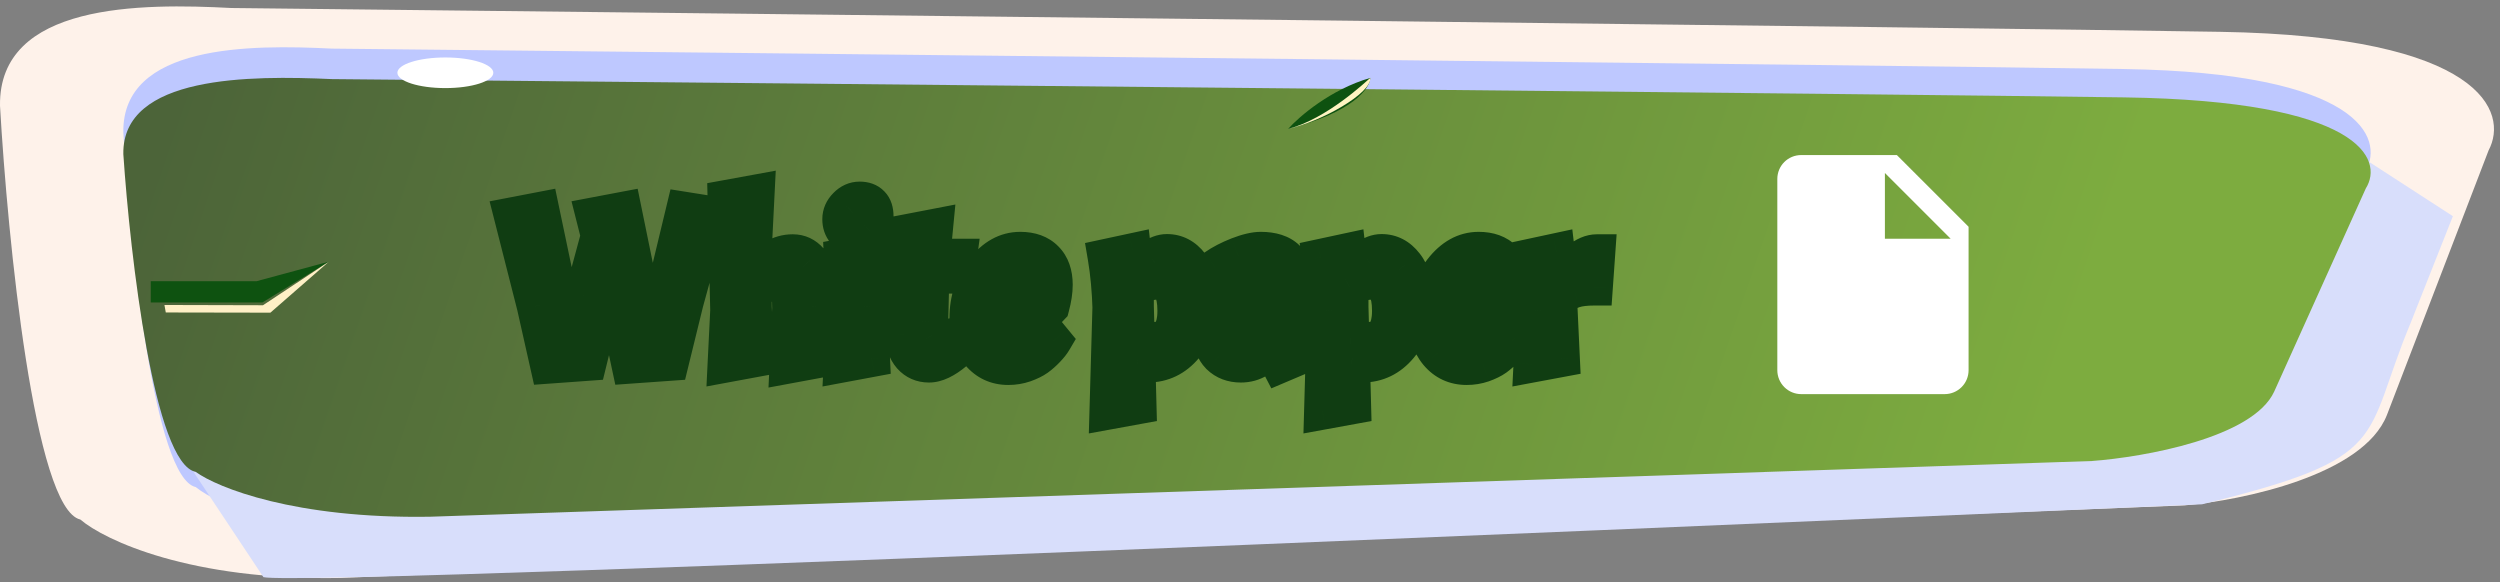 <svg width="305" height="71" viewBox="0 0 305 71" fill="none" xmlns="http://www.w3.org/2000/svg">
<rect x="0" y="0" width="305" height="71" fill="#808080" stroke="none"/>
<path d="M0.001 12.905C-0.185 0.337 17.254 0.395 28.227 0.977C95.756 1.721 238.831 3.345 270.897 3.883C302.963 4.421 306.067 13.746 303.611 18.342L291.208 50.623C288.332 57.976 273.556 61.042 266.527 61.656L41.523 70.509C23.235 70.858 12.754 65.902 9.799 63.381C4.2 62.101 0.935 29.197 0.001 12.905Z" fill="#FEF2EA"/>
<path d="M15.047 16.155C14.879 5.382 30.593 5.432 40.481 5.931C101.332 6.569 230.256 7.961 259.151 8.422C288.046 8.883 290.843 16.876 288.629 20.815L277.453 48.485C274.862 54.787 261.547 57.416 255.213 57.942L52.462 65.53C35.983 65.829 26.538 61.581 23.876 59.42C18.831 58.323 15.888 30.12 15.047 16.155Z" fill="#BEC8FF"/>
<path d="M32.14 70.413L23.405 57.264C29.146 61.615 42.652 60.653 47.377 60.836C94.001 59.135 193.637 57.795 228.462 56.866C271.993 55.705 262.228 51.397 268.65 45.629C273.789 41.014 285.004 26.65 286.669 18.22L299.252 26.374L294.114 39.356C288.102 53.765 292.037 55.804 268.65 61.526C268.65 61.526 37.645 71.706 32.14 70.413Z" fill="#D8DEFB"/>
<path d="M15.047 18.809C14.879 9.158 30.593 9.203 40.481 9.65C101.332 10.222 230.256 11.468 259.151 11.881C288.046 12.294 290.843 19.455 288.629 22.984L277.453 47.771C274.862 53.417 261.547 55.771 255.213 56.243L52.463 63.04C35.983 63.308 26.538 59.503 23.876 57.567C18.831 56.584 15.888 31.319 15.047 18.809Z" fill="url(#paint0_linear_154_401)"/>
<path d="M31.285 34.31H18.39V36.901H32.013L40.123 31.919L31.285 34.31Z" fill="#0E5210"/>
<path d="M32.086 37.24L20.062 37.208L20.226 38.122L32.988 38.146L40.123 31.919L32.086 37.24Z" fill="#FFF0C6"/>
<ellipse cx="54.333" cy="8.879" rx="5.851" ry="1.868" fill="white"/>
<path d="M157.149 15.729C158.477 14.236 162.343 10.9 167.18 9.502C167.156 10.728 165.117 13.69 157.149 15.729Z" fill="#0E5210"/>
<path d="M157.149 15.729C161.866 14.502 166.633 9.961 167.176 9.502C167.353 11.36 161.261 14.814 157.149 15.729Z" fill="#FFF4C1"/>
<path d="M79.335 41.055H79.632L80.901 36.411L83.493 25.638L86.544 26.124L83.601 36.843L81.792 44.214L76.851 44.565L75.312 37.356L74.394 33.792L73.584 36.843L71.775 44.214L66.915 44.565L65.295 37.356L62.487 26.313L65.997 25.638L68.184 36.06L69.399 41.055H69.696L71.127 36.06L73.098 28.77L72.477 26.313L76.041 25.638L78.174 36.06L79.335 41.055ZM96.448 37.599C96.448 36.357 96.34 35.529 96.124 35.115C95.908 34.701 95.404 34.494 94.612 34.494C93.82 34.494 92.92 34.809 91.912 35.439V37.41L92.209 43.755L88.564 44.43L88.888 37.869L88.564 24.207L92.263 23.532L91.912 30.525V33.684C92.182 33.324 92.488 32.973 92.83 32.631C93.172 32.289 93.703 31.902 94.423 31.47C95.143 31.038 95.908 30.822 96.718 30.822C97.546 30.822 98.239 31.146 98.797 31.794C99.355 32.424 99.634 33.288 99.634 34.386L99.472 37.41L99.769 43.89L96.124 44.565L96.448 37.599ZM106.368 30.687L106.044 37.41L106.341 43.755L102.723 44.43L103.047 37.869L102.75 31.362L106.368 30.687ZM102.561 26.745C102.561 26.133 102.795 25.593 103.263 25.125C103.731 24.639 104.271 24.396 104.883 24.396C105.495 24.396 105.963 24.567 106.287 24.909C106.611 25.233 106.773 25.728 106.773 26.394C106.773 27.06 106.539 27.636 106.071 28.122C105.621 28.59 105.09 28.824 104.478 28.824C103.884 28.824 103.416 28.626 103.074 28.23C102.732 27.834 102.561 27.339 102.561 26.745ZM110.394 31.362V28.419L114.039 27.717L113.688 31.362H116.955L116.658 33.576H113.58L113.445 39.219C113.445 40.065 113.526 40.632 113.688 40.92C113.85 41.19 114.147 41.325 114.579 41.325C115.011 41.325 115.587 41.226 116.307 41.028L116.469 42.945C115.281 43.935 114.237 44.43 113.337 44.43C112.437 44.43 111.699 44.106 111.123 43.458C110.547 42.792 110.259 41.928 110.259 40.866L110.421 37.842L110.394 33.576H108.531L108.828 31.362H110.394ZM123.799 41.676C124.321 41.676 124.87 41.541 125.446 41.271C126.022 41.001 126.472 40.731 126.796 40.461L127.282 40.056L128.524 41.568C128.344 41.874 128.065 42.225 127.687 42.621C127.309 43.017 126.922 43.359 126.526 43.647C126.148 43.917 125.635 44.169 124.987 44.403C124.357 44.619 123.7 44.727 123.016 44.727C121.558 44.727 120.37 44.178 119.452 43.08C118.534 41.964 118.075 40.533 118.075 38.787C118.075 36.591 118.714 34.665 119.992 33.009C121.27 31.353 122.764 30.525 124.474 30.525C125.788 30.525 126.805 30.894 127.525 31.632C128.263 32.37 128.632 33.405 128.632 34.737C128.632 35.529 128.497 36.429 128.227 37.437L127.687 38.004L120.937 38.625C121.243 40.659 122.197 41.676 123.799 41.676ZM123.799 33.306C123.007 33.306 122.341 33.63 121.801 34.278C121.261 34.908 120.946 35.718 120.856 36.708L125.446 36.141C125.5 35.727 125.527 35.385 125.527 35.115C125.527 33.909 124.951 33.306 123.799 33.306ZM142.364 30.795C143.516 30.795 144.479 31.299 145.253 32.307C146.045 33.315 146.441 34.674 146.441 36.384C146.441 38.778 145.82 40.722 144.578 42.216C143.354 43.692 141.824 44.43 139.988 44.43C139.61 44.43 139.187 44.403 138.719 44.349L138.854 49.506L135.155 50.181L135.506 37.869H135.533C135.461 35.457 135.263 33.297 134.939 31.389L138.206 30.687C138.314 31.641 138.404 32.586 138.476 33.522C138.512 33.432 138.692 33.189 139.016 32.793C139.358 32.379 139.853 31.947 140.501 31.497C141.149 31.029 141.77 30.795 142.364 30.795ZM141.311 34.305C140.357 34.305 139.43 34.566 138.53 35.088V37.41L138.638 41.271C139.61 41.433 140.348 41.514 140.852 41.514C142.58 41.514 143.444 40.317 143.444 37.923C143.444 35.511 142.733 34.305 141.311 34.305ZM151.381 44.43C150.319 44.43 149.446 44.097 148.762 43.431C148.096 42.747 147.763 41.838 147.763 40.704C147.763 39.552 148.285 38.562 149.329 37.734C150.373 36.888 151.642 36.465 153.136 36.465H154.972V36.006C154.972 35.124 154.792 34.521 154.432 34.197C154.072 33.873 153.397 33.711 152.407 33.711C151.993 33.711 151.498 33.801 150.922 33.981C150.364 34.143 149.734 34.404 149.032 34.764L148.249 32.631C149.023 32.091 149.959 31.605 151.057 31.173C152.173 30.741 153.091 30.525 153.811 30.525C156.637 30.525 158.05 31.893 158.05 34.629V39.921C158.05 40.929 158.365 42.054 158.995 43.296L156.133 44.511C155.683 43.647 155.35 42.873 155.134 42.189C154.144 43.683 152.893 44.43 151.381 44.43ZM152.515 41.676C153.235 41.676 154.054 41.307 154.972 40.569V38.76C154.018 38.544 153.244 38.436 152.65 38.436C151.516 38.436 150.949 38.94 150.949 39.948C150.949 40.47 151.093 40.893 151.381 41.217C151.669 41.523 152.047 41.676 152.515 41.676ZM168.546 30.795C169.698 30.795 170.661 31.299 171.435 32.307C172.227 33.315 172.623 34.674 172.623 36.384C172.623 38.778 172.002 40.722 170.76 42.216C169.536 43.692 168.006 44.43 166.17 44.43C165.792 44.43 165.369 44.403 164.901 44.349L165.036 49.506L161.337 50.181L161.688 37.869H161.715C161.643 35.457 161.445 33.297 161.121 31.389L164.388 30.687C164.496 31.641 164.586 32.586 164.658 33.522C164.694 33.432 164.874 33.189 165.198 32.793C165.54 32.379 166.035 31.947 166.683 31.497C167.331 31.029 167.952 30.795 168.546 30.795ZM167.493 34.305C166.539 34.305 165.612 34.566 164.712 35.088V37.41L164.82 41.271C165.792 41.433 166.53 41.514 167.034 41.514C168.762 41.514 169.626 40.317 169.626 37.923C169.626 35.511 168.915 34.305 167.493 34.305ZM179.724 41.676C180.246 41.676 180.795 41.541 181.371 41.271C181.947 41.001 182.397 40.731 182.721 40.461L183.207 40.056L184.449 41.568C184.269 41.874 183.99 42.225 183.612 42.621C183.234 43.017 182.847 43.359 182.451 43.647C182.073 43.917 181.56 44.169 180.912 44.403C180.282 44.619 179.625 44.727 178.941 44.727C177.483 44.727 176.295 44.178 175.377 43.08C174.459 41.964 174 40.533 174 38.787C174 36.591 174.639 34.665 175.917 33.009C177.195 31.353 178.689 30.525 180.399 30.525C181.713 30.525 182.73 30.894 183.45 31.632C184.188 32.37 184.557 33.405 184.557 34.737C184.557 35.529 184.422 36.429 184.152 37.437L183.612 38.004L176.862 38.625C177.168 40.659 178.122 41.676 179.724 41.676ZM179.724 33.306C178.932 33.306 178.266 33.63 177.726 34.278C177.186 34.908 176.871 35.718 176.781 36.708L181.371 36.141C181.425 35.727 181.452 35.385 181.452 35.115C181.452 33.909 180.876 33.306 179.724 33.306ZM186.617 31.389L189.884 30.687C190.046 32.073 190.154 33.387 190.208 34.629C191.846 32.091 193.385 30.822 194.825 30.822L194.528 35.034C193.484 35.034 192.656 35.133 192.044 35.331C191.45 35.511 190.838 35.88 190.208 36.438V37.41L190.505 43.755L186.887 44.43L187.211 37.869C187.139 35.457 186.941 33.297 186.617 31.389Z" fill="white"/>
<path d="M79.335 41.055L77.154 41.562L77.556 43.295H79.335V41.055ZM79.632 41.055V43.295H81.342L81.793 41.645L79.632 41.055ZM80.901 36.411L83.062 37.001L83.071 36.968L83.079 36.935L80.901 36.411ZM83.493 25.638L83.846 23.426L81.8 23.1L81.316 25.114L83.493 25.638ZM86.544 26.124L88.704 26.717L89.366 24.305L86.897 23.912L86.544 26.124ZM83.601 36.843L81.442 36.25L81.433 36.279L81.426 36.309L83.601 36.843ZM81.792 44.214L81.951 46.448L83.579 46.332L83.967 44.748L81.792 44.214ZM76.851 44.565L74.661 45.032L75.068 46.937L77.01 46.799L76.851 44.565ZM75.312 37.356L77.503 36.888L77.493 36.843L77.481 36.797L75.312 37.356ZM74.394 33.792L76.563 33.233L74.427 24.94L72.23 33.217L74.394 33.792ZM73.584 36.843L71.42 36.268L71.414 36.289L71.409 36.309L73.584 36.843ZM71.775 44.214L71.937 46.448L73.562 46.33L73.95 44.748L71.775 44.214ZM66.915 44.565L64.73 45.056L65.153 46.938L67.077 46.799L66.915 44.565ZM65.295 37.356L67.481 36.865L67.474 36.834L67.466 36.804L65.295 37.356ZM62.487 26.313L62.064 24.114L59.731 24.562L60.317 26.865L62.487 26.313ZM65.997 25.638L68.189 25.178L67.737 23.023L65.574 23.439L65.997 25.638ZM68.184 36.06L65.992 36.52L66 36.555L66.008 36.589L68.184 36.06ZM69.399 41.055L67.223 41.584L67.639 43.295H69.399V41.055ZM69.696 41.055V43.295H71.384L71.849 41.672L69.696 41.055ZM71.127 36.06L73.28 36.677L73.285 36.661L73.289 36.645L71.127 36.06ZM73.098 28.77L75.26 29.355L75.413 28.789L75.27 28.221L73.098 28.77ZM72.477 26.313L72.061 24.112L69.723 24.555L70.306 26.862L72.477 26.313ZM76.041 25.638L78.236 25.189L77.793 23.027L75.625 23.437L76.041 25.638ZM78.174 36.06L75.98 36.509L75.986 36.538L75.993 36.567L78.174 36.06ZM79.335 43.295H79.632V38.815H79.335V43.295ZM81.793 41.645L83.062 37.001L78.741 35.821L77.472 40.465L81.793 41.645ZM83.079 36.935L85.671 26.162L81.316 25.114L78.724 35.887L83.079 36.935ZM83.141 27.85L86.192 28.336L86.897 23.912L83.846 23.426L83.141 27.85ZM84.385 25.531L81.442 36.25L85.761 37.436L88.704 26.717L84.385 25.531ZM81.426 36.309L79.617 43.68L83.967 44.748L85.776 37.377L81.426 36.309ZM81.634 41.98L76.693 42.331L77.01 46.799L81.951 46.448L81.634 41.98ZM79.042 44.097L77.503 36.888L73.122 37.824L74.661 45.032L79.042 44.097ZM77.481 36.797L76.563 33.233L72.225 34.351L73.144 37.915L77.481 36.797ZM72.23 33.217L71.42 36.268L75.749 37.418L76.559 34.367L72.23 33.217ZM71.409 36.309L69.6 43.68L73.95 44.748L75.759 37.377L71.409 36.309ZM71.614 41.98L66.754 42.331L67.077 46.799L71.937 46.448L71.614 41.98ZM69.1 44.074L67.481 36.865L63.11 37.847L64.73 45.056L69.1 44.074ZM67.466 36.804L64.658 25.761L60.317 26.865L63.125 37.908L67.466 36.804ZM62.91 28.512L66.42 27.837L65.574 23.439L62.064 24.114L62.91 28.512ZM63.805 26.098L65.992 36.52L70.376 35.6L68.189 25.178L63.805 26.098ZM66.008 36.589L67.223 41.584L71.576 40.526L70.361 35.531L66.008 36.589ZM69.399 43.295H69.696V38.815H69.399V43.295ZM71.849 41.672L73.28 36.677L68.974 35.443L67.543 40.438L71.849 41.672ZM73.289 36.645L75.26 29.355L70.936 28.185L68.965 35.475L73.289 36.645ZM75.27 28.221L74.649 25.764L70.306 26.862L70.927 29.319L75.27 28.221ZM72.894 28.513L76.458 27.838L75.625 23.437L72.061 24.112L72.894 28.513ZM73.847 26.087L75.98 36.509L80.368 35.611L78.236 25.189L73.847 26.087ZM75.993 36.567L77.154 41.562L81.517 40.548L80.356 35.553L75.993 36.567ZM96.448 37.599L98.685 37.703L98.688 37.651V37.599H96.448ZM96.124 35.115L98.11 34.079V34.079L96.124 35.115ZM91.912 35.439L90.725 33.54L89.672 34.198V35.439H91.912ZM91.912 37.41H89.672V37.462L89.675 37.515L91.912 37.41ZM92.209 43.755L92.617 45.957L94.538 45.601L94.446 43.65L92.209 43.755ZM88.564 44.43L86.327 44.319L86.188 47.148L88.972 46.632L88.564 44.43ZM88.888 37.869L91.125 37.979L91.129 37.898L91.127 37.816L88.888 37.869ZM88.564 24.207L88.162 22.004L86.28 22.347L86.325 24.26L88.564 24.207ZM92.263 23.532L94.5 23.644L94.642 20.821L91.861 21.329L92.263 23.532ZM91.912 30.525L89.675 30.413L89.672 30.469V30.525H91.912ZM91.912 33.684H89.672V40.403L93.704 35.028L91.912 33.684ZM92.83 32.631L94.414 34.215V34.215L92.83 32.631ZM94.423 31.47L93.271 29.549L94.423 31.47ZM98.797 31.794L97.1 33.255L97.11 33.267L97.121 33.279L98.797 31.794ZM99.634 34.386L101.87 34.506L101.874 34.446V34.386H99.634ZM99.472 37.41L97.236 37.29L97.23 37.401L97.235 37.513L99.472 37.41ZM99.769 43.89L100.177 46.092L102.096 45.737L102.006 43.787L99.769 43.89ZM96.124 44.565L93.887 44.461L93.756 47.281L96.532 46.767L96.124 44.565ZM98.688 37.599C98.688 36.923 98.659 36.301 98.588 35.757C98.522 35.254 98.4 34.635 98.11 34.079L94.138 36.151C94.091 36.061 94.086 36.02 94.099 36.068C94.11 36.111 94.128 36.196 94.146 36.336C94.183 36.62 94.208 37.033 94.208 37.599H98.688ZM98.11 34.079C97.29 32.508 95.629 32.254 94.612 32.254V36.734C94.837 36.734 94.844 36.767 94.733 36.721C94.668 36.694 94.562 36.64 94.445 36.539C94.325 36.435 94.218 36.303 94.138 36.151L98.11 34.079ZM94.612 32.254C93.24 32.254 91.923 32.791 90.725 33.54L93.099 37.338C93.917 36.827 94.4 36.734 94.612 36.734V32.254ZM89.672 35.439V37.41H94.152V35.439H89.672ZM89.675 37.515L89.972 43.86L94.446 43.65L94.149 37.305L89.675 37.515ZM91.801 41.553L88.156 42.228L88.972 46.632L92.617 45.957L91.801 41.553ZM90.801 44.54L91.125 37.979L86.651 37.758L86.327 44.319L90.801 44.54ZM91.127 37.816L90.803 24.154L86.325 24.26L86.649 37.922L91.127 37.816ZM88.966 26.41L92.665 25.735L91.861 21.329L88.162 22.004L88.966 26.41ZM90.026 23.42L89.675 30.413L94.149 30.637L94.5 23.644L90.026 23.42ZM89.672 30.525V33.684H94.152V30.525H89.672ZM93.704 35.028C93.906 34.758 94.141 34.487 94.414 34.215L91.246 31.047C90.835 31.459 90.458 31.889 90.12 32.34L93.704 35.028ZM94.414 34.215C94.565 34.063 94.915 33.786 95.575 33.39L93.271 29.549C92.491 30.017 91.779 30.515 91.246 31.047L94.414 34.215ZM95.575 33.39C95.961 33.159 96.329 33.062 96.718 33.062V28.582C95.487 28.582 94.326 28.917 93.271 29.549L95.575 33.39ZM96.718 33.062C96.87 33.062 96.951 33.083 97.1 33.255L100.494 30.332C99.527 29.209 98.222 28.582 96.718 28.582V33.062ZM97.121 33.279C97.217 33.388 97.394 33.665 97.394 34.386H101.874C101.874 32.911 101.493 31.46 100.474 30.309L97.121 33.279ZM97.398 34.266L97.236 37.29L101.708 37.53L101.87 34.506L97.398 34.266ZM97.235 37.513L97.532 43.992L102.006 43.787L101.709 37.307L97.235 37.513ZM99.361 41.688L95.716 42.363L96.532 46.767L100.177 46.092L99.361 41.688ZM98.361 44.669L98.685 37.703L94.211 37.495L93.887 44.461L98.361 44.669ZM106.368 30.687L108.605 30.795L108.741 27.966L105.957 28.485L106.368 30.687ZM106.044 37.41L103.807 37.302L103.801 37.408L103.806 37.515L106.044 37.41ZM106.341 43.755L106.751 45.957L108.669 45.599L108.578 43.65L106.341 43.755ZM102.723 44.43L100.486 44.319L100.346 47.152L103.133 46.632L102.723 44.43ZM103.047 37.869L105.284 37.979L105.289 37.873L105.284 37.767L103.047 37.869ZM102.75 31.362L102.339 29.16L100.423 29.518L100.512 31.464L102.75 31.362ZM103.263 25.125L104.846 26.709L104.861 26.694L104.876 26.678L103.263 25.125ZM106.287 24.909L104.661 26.449L104.682 26.471L104.703 26.493L106.287 24.909ZM106.071 28.122L104.457 26.568L104.456 26.57L106.071 28.122ZM103.074 28.23L101.379 29.694L103.074 28.23ZM104.131 30.579L103.807 37.302L108.281 37.518L108.605 30.795L104.131 30.579ZM103.806 37.515L104.103 43.86L108.578 43.65L108.281 37.305L103.806 37.515ZM105.93 41.553L102.312 42.228L103.133 46.632L106.751 45.957L105.93 41.553ZM104.959 44.54L105.284 37.979L100.81 37.758L100.486 44.319L104.959 44.54ZM105.284 37.767L104.987 31.26L100.512 31.464L100.809 37.971L105.284 37.767ZM103.16 33.564L106.778 32.889L105.957 28.485L102.339 29.16L103.16 33.564ZM104.8 26.745C104.8 26.735 104.801 26.737 104.799 26.745C104.797 26.754 104.794 26.764 104.791 26.771C104.788 26.779 104.787 26.778 104.793 26.769C104.8 26.76 104.816 26.739 104.846 26.709L101.679 23.541C100.829 24.392 100.321 25.488 100.321 26.745H104.8ZM104.876 26.678C104.908 26.645 104.93 26.628 104.94 26.621C104.949 26.614 104.948 26.616 104.938 26.62C104.927 26.625 104.913 26.63 104.899 26.633C104.885 26.636 104.879 26.636 104.883 26.636V22.156C103.596 22.156 102.492 22.697 101.649 23.571L104.876 26.678ZM104.883 26.636C104.984 26.636 104.985 26.65 104.924 26.628C104.892 26.616 104.848 26.596 104.799 26.564C104.749 26.532 104.702 26.493 104.661 26.449L107.912 23.369C107.049 22.457 105.916 22.156 104.883 22.156V26.636ZM104.703 26.493C104.647 26.436 104.604 26.379 104.573 26.327C104.543 26.276 104.528 26.237 104.523 26.22C104.513 26.19 104.533 26.235 104.533 26.394H109.012C109.012 25.404 108.773 24.228 107.87 23.325L104.703 26.493ZM104.533 26.394C104.533 26.459 104.523 26.481 104.522 26.483C104.521 26.485 104.511 26.513 104.457 26.568L107.684 29.675C108.548 28.778 109.012 27.648 109.012 26.394H104.533ZM104.456 26.57C104.432 26.595 104.417 26.606 104.415 26.608C104.413 26.609 104.414 26.608 104.417 26.606C104.42 26.604 104.425 26.602 104.432 26.599C104.438 26.596 104.445 26.593 104.452 26.591C104.46 26.589 104.467 26.587 104.472 26.586C104.484 26.584 104.487 26.584 104.478 26.584V31.064C105.739 31.064 106.841 30.552 107.685 29.674L104.456 26.57ZM104.478 26.584C104.43 26.584 104.469 26.577 104.554 26.613C104.646 26.652 104.722 26.712 104.769 26.766L101.379 29.694C102.206 30.652 103.331 31.064 104.478 31.064V26.584ZM104.769 26.766C104.774 26.773 104.782 26.783 104.79 26.797C104.798 26.811 104.803 26.823 104.806 26.83C104.808 26.838 104.807 26.837 104.805 26.824C104.803 26.812 104.8 26.786 104.8 26.745H100.321C100.321 27.799 100.638 28.836 101.379 29.694L104.769 26.766ZM110.394 31.362V33.602H112.634V31.362H110.394ZM110.394 28.419L109.971 26.22L108.155 26.57V28.419H110.394ZM114.039 27.717L116.269 27.932L116.556 24.951L113.616 25.518L114.039 27.717ZM113.688 31.362L111.459 31.147L111.223 33.602H113.688V31.362ZM116.955 31.362L119.175 31.66L119.516 29.122H116.955V31.362ZM116.658 33.576V35.816H118.618L118.878 33.874L116.658 33.576ZM113.58 33.576V31.336H111.394L111.341 33.522L113.58 33.576ZM113.445 39.219L111.206 39.165L111.206 39.192V39.219H113.445ZM113.688 40.92L111.736 42.018L111.752 42.045L111.768 42.072L113.688 40.92ZM116.307 41.028L118.539 40.839L118.312 38.154L115.714 38.868L116.307 41.028ZM116.469 42.945L117.903 44.666L118.799 43.919L118.701 42.756L116.469 42.945ZM111.123 43.458L109.429 44.923L109.439 44.934L109.449 44.946L111.123 43.458ZM110.259 40.866L108.023 40.746L108.02 40.806V40.866H110.259ZM110.421 37.842L112.658 37.962L112.661 37.895L112.661 37.828L110.421 37.842ZM110.394 33.576L112.634 33.562L112.62 31.336H110.394V33.576ZM108.531 33.576L106.312 33.278L105.971 35.816H108.531V33.576ZM108.828 31.362V29.122H106.869L106.609 31.064L108.828 31.362ZM112.634 31.362V28.419H108.155V31.362H112.634ZM110.818 30.618L114.463 29.916L113.616 25.518L109.971 26.22L110.818 30.618ZM111.81 27.502L111.459 31.147L115.918 31.577L116.269 27.932L111.81 27.502ZM113.688 33.602H116.955V29.122H113.688V33.602ZM114.736 31.064L114.439 33.278L118.878 33.874L119.175 31.66L114.736 31.064ZM116.658 31.336H113.58V35.816H116.658V31.336ZM111.341 33.522L111.206 39.165L115.684 39.273L115.819 33.63L111.341 33.522ZM111.206 39.219C111.206 39.703 111.228 40.17 111.289 40.595C111.344 40.982 111.455 41.517 111.736 42.018L115.64 39.822C115.71 39.946 115.734 40.031 115.736 40.039C115.74 40.053 115.733 40.031 115.723 39.962C115.703 39.82 115.685 39.581 115.685 39.219H111.206ZM111.768 42.072C112.479 43.257 113.688 43.565 114.579 43.565V39.085C114.584 39.085 114.739 39.084 114.959 39.185C115.209 39.298 115.447 39.498 115.609 39.768L111.768 42.072ZM114.579 43.565C115.306 43.565 116.106 43.406 116.901 43.187L115.714 38.868C115.068 39.046 114.717 39.085 114.579 39.085V43.565ZM114.076 41.217L114.238 43.133L118.701 42.756L118.539 40.839L114.076 41.217ZM115.036 41.224C113.987 42.098 113.451 42.19 113.337 42.19V46.67C115.024 46.67 116.576 45.772 117.903 44.666L115.036 41.224ZM113.337 42.19C113.049 42.19 112.93 42.12 112.797 41.97L109.449 44.946C110.469 46.092 111.825 46.67 113.337 46.67V42.19ZM112.817 41.993C112.662 41.814 112.499 41.506 112.499 40.866H108.02C108.02 42.35 108.432 43.77 109.429 44.923L112.817 41.993ZM112.496 40.986L112.658 37.962L108.185 37.722L108.023 40.746L112.496 40.986ZM112.661 37.828L112.634 33.562L108.155 33.59L108.182 37.856L112.661 37.828ZM110.394 31.336H108.531V35.816H110.394V31.336ZM110.751 33.874L111.048 31.66L106.609 31.064L106.312 33.278L110.751 33.874ZM108.828 33.602H110.394V29.122H108.828V33.602ZM125.446 41.271L124.495 39.243L125.446 41.271ZM126.796 40.461L125.362 38.74L125.362 38.74L126.796 40.461ZM127.282 40.056L129.013 38.634L127.581 36.892L125.848 38.335L127.282 40.056ZM128.524 41.568L130.454 42.703L131.248 41.355L130.255 40.146L128.524 41.568ZM126.526 43.647L127.828 45.469L127.836 45.464L127.843 45.458L126.526 43.647ZM124.987 44.403L125.713 46.522L125.731 46.516L125.748 46.509L124.987 44.403ZM119.452 43.08L117.722 44.503L117.728 44.51L117.734 44.517L119.452 43.08ZM119.992 33.009L121.765 34.377V34.377L119.992 33.009ZM127.525 31.632L125.922 33.196L125.932 33.206L125.941 33.216L127.525 31.632ZM128.227 37.437L129.849 38.981L130.243 38.568L130.39 38.016L128.227 37.437ZM127.687 38.004L127.892 40.234L128.729 40.157L129.309 39.548L127.687 38.004ZM120.937 38.625L120.732 36.395L118.369 36.612L118.722 38.958L120.937 38.625ZM121.801 34.278L123.502 35.736L123.512 35.724L123.522 35.712L121.801 34.278ZM120.856 36.708L118.626 36.505L118.374 39.271L121.131 38.931L120.856 36.708ZM125.446 36.141L125.721 38.364L127.442 38.151L127.667 36.431L125.446 36.141ZM123.799 43.916C124.713 43.916 125.587 43.678 126.397 43.299L124.495 39.243C124.153 39.404 123.929 39.436 123.799 39.436V43.916ZM126.397 43.299C127.068 42.984 127.704 42.619 128.23 42.181L125.362 38.74C125.24 38.843 124.976 39.018 124.495 39.243L126.397 43.299ZM128.23 42.181L128.716 41.776L125.848 38.335L125.362 38.74L128.23 42.181ZM125.551 41.477L126.793 42.989L130.255 40.146L129.013 38.634L125.551 41.477ZM126.594 40.432C126.535 40.533 126.383 40.744 126.067 41.075L129.307 44.167C129.747 43.706 130.154 43.215 130.454 42.703L126.594 40.432ZM126.067 41.075C125.771 41.385 125.484 41.635 125.209 41.836L127.843 45.458C128.36 45.083 128.847 44.649 129.307 44.167L126.067 41.075ZM125.224 41.825C125.072 41.933 124.765 42.102 124.226 42.296L125.748 46.509C126.505 46.236 127.224 45.901 127.828 45.469L125.224 41.825ZM124.261 42.284C123.871 42.418 123.46 42.487 123.016 42.487V46.967C123.94 46.967 124.843 46.82 125.713 46.522L124.261 42.284ZM123.016 42.487C122.207 42.487 121.654 42.221 121.17 41.643L117.734 44.517C119.086 46.134 120.909 46.967 123.016 46.967V42.487ZM121.182 41.657C120.658 41.021 120.315 40.126 120.315 38.787H115.835C115.835 40.94 116.41 42.907 117.722 44.503L121.182 41.657ZM120.315 38.787C120.315 37.06 120.805 35.621 121.765 34.377L118.219 31.641C116.623 33.709 115.835 36.122 115.835 38.787H120.315ZM121.765 34.377C122.724 33.134 123.614 32.765 124.474 32.765V28.285C121.914 28.285 119.816 29.572 118.219 31.641L121.765 34.377ZM124.474 32.765C125.359 32.765 125.731 33.001 125.922 33.196L129.128 30.068C127.879 28.787 126.217 28.285 124.474 28.285V32.765ZM125.941 33.216C126.152 33.426 126.392 33.827 126.392 34.737H130.872C130.872 32.983 130.375 31.314 129.109 30.048L125.941 33.216ZM126.392 34.737C126.392 35.283 126.298 35.982 126.064 36.858L130.39 38.016C130.696 36.876 130.872 35.775 130.872 34.737H126.392ZM126.605 35.892L126.065 36.459L129.309 39.548L129.849 38.981L126.605 35.892ZM127.482 35.774L120.732 36.395L121.142 40.855L127.892 40.234L127.482 35.774ZM118.722 38.958C118.913 40.222 119.345 41.482 120.249 42.445C121.213 43.474 122.48 43.916 123.799 43.916V39.436C123.636 39.436 123.563 39.411 123.547 39.404C123.537 39.4 123.532 39.399 123.515 39.381C123.465 39.327 123.268 39.062 123.152 38.292L118.722 38.958ZM123.799 31.066C122.295 31.066 121.014 31.724 120.081 32.844L123.522 35.712C123.617 35.598 123.675 35.568 123.685 35.563C123.692 35.56 123.718 35.546 123.799 35.546V31.066ZM120.101 32.82C119.202 33.869 118.749 35.146 118.626 36.505L123.086 36.911C123.143 36.29 123.32 35.947 123.502 35.736L120.101 32.82ZM121.131 38.931L125.721 38.364L125.171 33.918L120.581 34.485L121.131 38.931ZM127.667 36.431C127.727 35.966 127.767 35.519 127.767 35.115H123.287C123.287 35.251 123.273 35.487 123.225 35.851L127.667 36.431ZM127.767 35.115C127.767 34.192 127.548 33.084 126.715 32.211C125.863 31.32 124.747 31.066 123.799 31.066V35.546C123.898 35.546 123.891 35.559 123.817 35.534C123.732 35.504 123.6 35.435 123.476 35.305C123.218 35.036 123.287 34.832 123.287 35.115H127.767ZM145.253 32.307L143.477 33.671L143.484 33.681L143.492 33.691L145.253 32.307ZM144.578 42.216L142.856 40.784L142.854 40.786L144.578 42.216ZM138.719 44.349L138.976 42.124L136.412 41.828L136.48 44.407L138.719 44.349ZM138.854 49.506L139.256 51.709L141.143 51.365L141.093 49.447L138.854 49.506ZM135.155 50.181L132.916 50.117L132.837 52.88L135.557 52.384L135.155 50.181ZM135.506 37.869V35.629H133.329L133.267 37.805L135.506 37.869ZM135.533 37.869V40.109H137.84L137.771 37.802L135.533 37.869ZM134.939 31.389L134.468 29.199L132.372 29.65L132.731 31.764L134.939 31.389ZM138.206 30.687L140.431 30.435L140.153 27.978L137.735 28.497L138.206 30.687ZM138.476 33.522L136.243 33.694L140.555 34.354L138.476 33.522ZM139.016 32.793L137.289 31.366L137.282 31.375L139.016 32.793ZM140.501 31.497L141.778 33.337L141.795 33.325L141.812 33.313L140.501 31.497ZM138.53 35.088L137.406 33.151L136.29 33.798V35.088H138.53ZM138.53 37.41H136.29V37.441L136.291 37.473L138.53 37.41ZM138.638 41.271L136.399 41.334L136.451 43.177L138.27 43.48L138.638 41.271ZM142.364 33.035C142.741 33.035 143.076 33.15 143.477 33.671L147.029 30.943C145.882 29.448 144.29 28.555 142.364 28.555V33.035ZM143.492 33.691C143.884 34.19 144.201 35.008 144.201 36.384H148.68C148.68 34.339 148.206 32.44 147.014 30.923L143.492 33.691ZM144.201 36.384C144.201 38.38 143.691 39.779 142.856 40.784L146.3 43.648C147.949 41.664 148.68 39.175 148.68 36.384H144.201ZM142.854 40.786C142.034 41.775 141.124 42.19 139.988 42.19V46.67C142.524 46.67 144.674 45.608 146.302 43.646L142.854 40.786ZM139.988 42.19C139.713 42.19 139.378 42.17 138.976 42.124L138.462 46.574C138.996 46.635 139.506 46.67 139.988 46.67V42.19ZM136.48 44.407L136.615 49.565L141.093 49.447L140.958 44.29L136.48 44.407ZM138.452 47.303L134.753 47.978L135.557 52.384L139.256 51.709L138.452 47.303ZM137.394 50.245L137.745 37.933L133.267 37.805L132.916 50.117L137.394 50.245ZM135.506 40.109H135.533V35.629H135.506V40.109ZM137.771 37.802C137.697 35.311 137.492 33.045 137.147 31.014L132.731 31.764C133.034 33.549 133.225 35.603 133.294 37.936L137.771 37.802ZM135.409 33.579L138.676 32.877L137.735 28.497L134.468 29.199L135.409 33.579ZM135.98 30.939C136.086 31.867 136.173 32.785 136.243 33.694L140.709 33.35C140.635 32.387 140.542 31.415 140.431 30.435L135.98 30.939ZM140.555 34.354C140.531 34.415 140.508 34.463 140.492 34.497C140.475 34.531 140.46 34.558 140.449 34.577C140.428 34.614 140.413 34.638 140.409 34.645C140.401 34.656 140.407 34.646 140.438 34.605C140.497 34.526 140.597 34.398 140.749 34.211L137.282 31.375C137.111 31.584 136.959 31.776 136.838 31.939C136.783 32.013 136.541 32.329 136.396 32.69L140.555 34.354ZM140.743 34.219C140.909 34.018 141.227 33.719 141.778 33.337L139.223 29.657C138.478 30.175 137.807 30.74 137.289 31.367L140.743 34.219ZM141.812 33.313C142.007 33.172 142.151 33.101 142.242 33.066C142.287 33.049 142.318 33.042 142.337 33.038C142.355 33.035 142.363 33.035 142.364 33.035V28.555C141.161 28.555 140.089 29.032 139.19 29.681L141.812 33.313ZM141.311 32.065C139.927 32.065 138.616 32.449 137.406 33.151L139.654 37.025C140.244 36.683 140.787 36.545 141.311 36.545V32.065ZM136.29 35.088V37.41H140.77V35.088H136.29ZM136.291 37.473L136.399 41.334L140.877 41.208L140.769 37.347L136.291 37.473ZM138.27 43.48C139.272 43.647 140.157 43.754 140.852 43.754V39.274C140.538 39.274 139.948 39.219 139.006 39.062L138.27 43.48ZM140.852 43.754C142.295 43.754 143.683 43.214 144.612 41.927C145.443 40.776 145.684 39.322 145.684 37.923H141.204C141.204 38.918 141.013 39.26 140.98 39.305C140.977 39.31 140.983 39.301 141 39.287C141.017 39.272 141.035 39.262 141.047 39.256C141.073 39.244 141.027 39.274 140.852 39.274V43.754ZM145.684 37.923C145.684 36.57 145.497 35.187 144.84 34.072C144.074 32.773 142.799 32.065 141.311 32.065V36.545C141.343 36.545 141.262 36.549 141.142 36.481C141.02 36.412 140.974 36.335 140.981 36.347C140.997 36.373 141.058 36.494 141.113 36.772C141.167 37.046 141.204 37.423 141.204 37.923H145.684ZM148.762 43.431L147.158 44.993L147.178 45.015L147.2 45.036L148.762 43.431ZM149.329 37.734L150.721 39.489L150.73 39.481L150.739 39.474L149.329 37.734ZM154.972 36.465V38.705H157.212V36.465H154.972ZM154.432 34.197L152.934 35.862L154.432 34.197ZM150.922 33.981L151.547 36.132L151.569 36.125L151.59 36.119L150.922 33.981ZM149.032 34.764L146.93 35.536L147.802 37.912L150.054 36.757L149.032 34.764ZM148.249 32.631L146.968 30.794L145.552 31.782L146.147 33.403L148.249 32.631ZM151.057 31.173L150.249 29.084L150.237 29.089L151.057 31.173ZM158.995 43.296L159.87 45.358L162.077 44.421L160.993 42.283L158.995 43.296ZM156.133 44.511L154.147 45.545L155.103 47.381L157.008 46.572L156.133 44.511ZM155.134 42.189L157.27 41.514L155.858 37.043L153.267 40.952L155.134 42.189ZM154.972 40.569L156.375 42.314L157.212 41.642V40.569H154.972ZM154.972 38.76H157.212V36.971L155.467 36.576L154.972 38.76ZM151.381 41.217L149.707 42.705L149.728 42.729L149.75 42.752L151.381 41.217ZM151.381 42.19C150.831 42.19 150.542 42.038 150.325 41.826L147.2 45.036C148.351 46.156 149.807 46.67 151.381 46.67V42.19ZM150.367 41.868C150.183 41.68 150.003 41.371 150.003 40.704H145.524C145.524 42.304 146.009 43.814 147.158 44.993L150.367 41.868ZM150.003 40.704C150.003 40.348 150.118 39.967 150.721 39.489L147.938 35.979C146.452 37.157 145.524 38.756 145.524 40.704H150.003ZM150.739 39.474C151.339 38.988 152.095 38.705 153.136 38.705V34.225C151.19 34.225 149.407 34.788 147.919 35.994L150.739 39.474ZM153.136 38.705H154.972V34.225H153.136V38.705ZM157.212 36.465V36.006H152.733V36.465H157.212ZM157.212 36.006C157.212 34.97 157.029 33.521 155.93 32.532L152.934 35.862C152.729 35.677 152.684 35.51 152.691 35.533C152.694 35.542 152.705 35.584 152.715 35.666C152.725 35.748 152.733 35.86 152.733 36.006H157.212ZM155.93 32.532C154.902 31.607 153.462 31.471 152.407 31.471V35.951C152.794 35.951 153.022 35.984 153.133 36.01C153.255 36.039 153.126 36.034 152.934 35.862L155.93 32.532ZM152.407 31.471C151.689 31.471 150.957 31.624 150.254 31.843L151.59 36.119C152.04 35.978 152.298 35.951 152.407 35.951V31.471ZM150.298 31.83C149.564 32.043 148.798 32.367 148.01 32.771L150.054 36.757C150.671 36.441 151.165 36.243 151.547 36.132L150.298 31.83ZM151.135 33.992L150.352 31.859L146.147 33.403L146.93 35.536L151.135 33.992ZM149.531 34.468C150.131 34.049 150.904 33.64 151.877 33.257L150.237 29.089C149.015 29.57 147.916 30.133 146.968 30.794L149.531 34.468ZM151.866 33.261C152.872 32.872 153.491 32.765 153.811 32.765V28.285C152.691 28.285 151.475 28.61 150.249 29.084L151.866 33.261ZM153.811 32.765C154.897 32.765 155.296 33.028 155.433 33.16C155.555 33.279 155.811 33.625 155.811 34.629H160.29C160.29 32.897 159.839 31.191 158.548 29.942C157.272 28.706 155.552 28.285 153.811 28.285V32.765ZM155.811 34.629V39.921H160.29V34.629H155.811ZM155.811 39.921C155.811 41.389 156.266 42.866 156.998 44.309L160.993 42.283C160.464 41.242 160.29 40.469 160.29 39.921H155.811ZM158.12 41.234L155.258 42.449L157.008 46.572L159.87 45.358L158.12 41.234ZM158.12 43.476C157.71 42.69 157.436 42.039 157.27 41.514L152.999 42.863C153.265 43.707 153.656 44.604 154.147 45.545L158.12 43.476ZM153.267 40.952C152.603 41.954 151.995 42.19 151.381 42.19V46.67C153.792 46.67 155.685 45.412 157.001 43.426L153.267 40.952ZM152.515 43.916C153.981 43.916 155.294 43.184 156.375 42.314L153.569 38.823C153.215 39.108 152.942 39.27 152.749 39.357C152.56 39.443 152.49 39.436 152.515 39.436V43.916ZM157.212 40.569V38.76H152.733V40.569H157.212ZM155.467 36.576C154.44 36.343 153.483 36.196 152.65 36.196V40.676C153.006 40.676 153.596 40.745 154.478 40.944L155.467 36.576ZM152.65 36.196C151.799 36.196 150.742 36.38 149.887 37.14C148.981 37.945 148.71 39.026 148.71 39.948H153.189C153.189 39.9 153.196 39.957 153.153 40.073C153.104 40.202 153.01 40.356 152.862 40.488C152.574 40.744 152.368 40.676 152.65 40.676V36.196ZM148.71 39.948C148.71 40.901 148.984 41.891 149.707 42.705L153.055 39.729C153.116 39.797 153.156 39.873 153.177 39.935C153.197 39.991 153.189 40.004 153.189 39.948H148.71ZM149.75 42.752C150.512 43.561 151.507 43.916 152.515 43.916V39.436C152.527 39.436 152.607 39.439 152.721 39.485C152.841 39.534 152.942 39.607 153.012 39.682L149.75 42.752ZM171.435 32.307L169.659 33.671L169.667 33.681L169.674 33.691L171.435 32.307ZM170.76 42.216L169.038 40.784L169.037 40.786L170.76 42.216ZM164.901 44.349L165.158 42.124L162.595 41.828L162.663 44.407L164.901 44.349ZM165.036 49.506L165.439 51.709L167.326 51.365L167.275 49.447L165.036 49.506ZM161.337 50.181L159.099 50.117L159.02 52.88L161.74 52.384L161.337 50.181ZM161.688 37.869V35.629H159.512L159.45 37.805L161.688 37.869ZM161.715 37.869V40.109H164.023L163.954 37.802L161.715 37.869ZM161.121 31.389L160.651 29.199L158.554 29.65L158.913 31.764L161.121 31.389ZM164.388 30.687L166.614 30.435L166.336 27.978L163.918 28.497L164.388 30.687ZM164.658 33.522L162.425 33.694L166.738 34.354L164.658 33.522ZM165.198 32.793L163.472 31.366L163.465 31.375L165.198 32.793ZM166.683 31.497L167.961 33.337L167.978 33.325L167.995 33.313L166.683 31.497ZM164.712 35.088L163.589 33.151L162.473 33.798V35.088H164.712ZM164.712 37.41H162.473V37.441L162.474 37.473L164.712 37.41ZM164.82 41.271L162.582 41.334L162.633 43.177L164.452 43.48L164.82 41.271ZM168.546 33.035C168.924 33.035 169.259 33.15 169.659 33.671L173.212 30.943C172.064 29.448 170.473 28.555 168.546 28.555V33.035ZM169.674 33.691C170.067 34.19 170.384 35.008 170.384 36.384H174.863C174.863 34.339 174.388 32.44 173.197 30.923L169.674 33.691ZM170.384 36.384C170.384 38.38 169.874 39.779 169.038 40.784L172.483 43.648C174.131 41.664 174.863 39.175 174.863 36.384H170.384ZM169.037 40.786C168.216 41.775 167.307 42.19 166.17 42.19V46.67C168.706 46.67 170.857 45.608 172.484 43.646L169.037 40.786ZM166.17 42.19C165.896 42.19 165.561 42.17 165.158 42.124L164.645 46.574C165.178 46.635 165.689 46.67 166.17 46.67V42.19ZM162.663 44.407L162.798 49.565L167.275 49.447L167.14 44.29L162.663 44.407ZM164.634 47.303L160.935 47.978L161.74 52.384L165.439 51.709L164.634 47.303ZM163.576 50.245L163.927 37.933L159.45 37.805L159.099 50.117L163.576 50.245ZM161.688 40.109H161.715V35.629H161.688V40.109ZM163.954 37.802C163.88 35.311 163.674 33.045 163.33 31.014L158.913 31.764C159.217 33.549 159.407 35.603 159.477 37.936L163.954 37.802ZM161.592 33.579L164.859 32.877L163.918 28.497L160.651 29.199L161.592 33.579ZM162.163 30.939C162.268 31.867 162.356 32.785 162.425 33.694L166.892 33.35C166.817 32.387 166.725 31.415 166.614 30.435L162.163 30.939ZM166.738 34.354C166.714 34.415 166.691 34.463 166.674 34.497C166.657 34.531 166.642 34.558 166.632 34.577C166.611 34.614 166.596 34.638 166.591 34.645C166.584 34.656 166.59 34.646 166.62 34.605C166.679 34.526 166.779 34.398 166.932 34.211L163.465 31.375C163.294 31.584 163.142 31.776 163.021 31.939C162.966 32.013 162.724 32.329 162.579 32.69L166.738 34.354ZM166.925 34.219C167.092 34.018 167.41 33.719 167.961 33.337L165.406 29.657C164.661 30.175 163.989 30.74 163.472 31.367L166.925 34.219ZM167.995 33.313C168.19 33.172 168.333 33.101 168.425 33.066C168.47 33.049 168.501 33.042 168.519 33.038C168.538 33.035 168.546 33.035 168.546 33.035V28.555C167.343 28.555 166.272 29.032 165.372 29.681L167.995 33.313ZM167.493 32.065C166.11 32.065 164.798 32.449 163.589 33.151L165.836 37.025C166.427 36.683 166.969 36.545 167.493 36.545V32.065ZM162.473 35.088V37.41H166.952V35.088H162.473ZM162.474 37.473L162.582 41.334L167.059 41.208L166.951 37.347L162.474 37.473ZM164.452 43.48C165.454 43.647 166.34 43.754 167.034 43.754V39.274C166.721 39.274 166.131 39.219 165.189 39.062L164.452 43.48ZM167.034 43.754C168.478 43.754 169.866 43.214 170.794 41.927C171.626 40.776 171.866 39.322 171.866 37.923H167.387C167.387 38.918 167.195 39.26 167.163 39.305C167.159 39.31 167.165 39.301 167.182 39.287C167.2 39.272 167.217 39.262 167.23 39.256C167.255 39.244 167.209 39.274 167.034 39.274V43.754ZM171.866 37.923C171.866 36.57 171.68 35.187 171.023 34.072C170.257 32.773 168.982 32.065 167.493 32.065V36.545C167.525 36.545 167.445 36.549 167.324 36.481C167.202 36.412 167.157 36.335 167.164 36.347C167.179 36.373 167.241 36.494 167.296 36.772C167.349 37.046 167.387 37.423 167.387 37.923H171.866ZM181.371 41.271L180.42 39.243L181.371 41.271ZM182.721 40.461L181.287 38.74V38.74L182.721 40.461ZM183.207 40.056L184.937 38.634L183.506 36.892L181.773 38.335L183.207 40.056ZM184.449 41.568L186.379 42.703L187.172 41.355L186.179 40.146L184.449 41.568ZM182.451 43.647L183.753 45.469L183.76 45.464L183.768 45.458L182.451 43.647ZM180.912 44.403L181.638 46.522L181.655 46.516L181.673 46.509L180.912 44.403ZM175.377 43.08L173.647 44.503L173.653 44.51L173.659 44.517L175.377 43.08ZM175.917 33.009L177.69 34.377V34.377L175.917 33.009ZM183.45 31.632L181.847 33.196L181.856 33.206L181.866 33.216L183.45 31.632ZM184.152 37.437L185.774 38.981L186.167 38.568L186.315 38.016L184.152 37.437ZM183.612 38.004L183.817 40.234L184.654 40.157L185.234 39.548L183.612 38.004ZM176.862 38.625L176.657 36.395L174.294 36.612L174.647 38.958L176.862 38.625ZM177.726 34.278L179.426 35.736L179.436 35.724L179.446 35.712L177.726 34.278ZM176.781 36.708L174.55 36.505L174.299 39.271L177.055 38.931L176.781 36.708ZM181.371 36.141L181.645 38.364L183.367 38.151L183.592 36.431L181.371 36.141ZM179.724 43.916C180.638 43.916 181.512 43.678 182.321 43.299L180.42 39.243C180.078 39.404 179.853 39.436 179.724 39.436V43.916ZM182.321 43.299C182.993 42.984 183.629 42.619 184.155 42.181L181.287 38.74C181.165 38.843 180.901 39.018 180.42 39.243L182.321 43.299ZM184.155 42.181L184.641 41.776L181.773 38.335L181.287 38.74L184.155 42.181ZM181.476 41.477L182.718 42.989L186.179 40.146L184.937 38.634L181.476 41.477ZM182.518 40.432C182.459 40.533 182.308 40.744 181.992 41.075L185.232 44.167C185.672 43.706 186.078 43.215 186.379 42.703L182.518 40.432ZM181.992 41.075C181.696 41.385 181.409 41.635 181.134 41.836L183.768 45.458C184.285 45.083 184.772 44.649 185.232 44.167L181.992 41.075ZM181.149 41.825C180.997 41.933 180.69 42.102 180.151 42.296L181.673 46.509C182.43 46.236 183.149 45.901 183.753 45.469L181.149 41.825ZM180.185 42.284C179.796 42.418 179.384 42.487 178.941 42.487V46.967C179.865 46.967 180.768 46.82 181.638 46.522L180.185 42.284ZM178.941 42.487C178.132 42.487 177.578 42.221 177.095 41.643L173.659 44.517C175.011 46.134 176.834 46.967 178.941 46.967V42.487ZM177.106 41.657C176.583 41.021 176.239 40.126 176.239 38.787H171.76C171.76 40.94 172.335 42.907 173.647 44.503L177.106 41.657ZM176.239 38.787C176.239 37.06 176.73 35.621 177.69 34.377L174.144 31.641C172.548 33.709 171.76 36.122 171.76 38.787H176.239ZM177.69 34.377C178.649 33.134 179.539 32.765 180.399 32.765V28.285C177.839 28.285 175.741 29.572 174.144 31.641L177.69 34.377ZM180.399 32.765C181.284 32.765 181.656 33.001 181.847 33.196L185.053 30.068C183.803 28.787 182.142 28.285 180.399 28.285V32.765ZM181.866 33.216C182.076 33.426 182.317 33.827 182.317 34.737H186.796C186.796 32.983 186.299 31.314 185.034 30.048L181.866 33.216ZM182.317 34.737C182.317 35.283 182.223 35.982 181.988 36.858L186.315 38.016C186.621 36.876 186.796 35.775 186.796 34.737H182.317ZM182.53 35.892L181.99 36.459L185.234 39.548L185.774 38.981L182.53 35.892ZM183.407 35.774L176.657 36.395L177.067 40.855L183.817 40.234L183.407 35.774ZM174.647 38.958C174.837 40.222 175.27 41.482 176.173 42.445C177.138 43.474 178.405 43.916 179.724 43.916V39.436C179.561 39.436 179.488 39.411 179.472 39.404C179.462 39.4 179.457 39.399 179.44 39.381C179.39 39.327 179.192 39.062 179.077 38.292L174.647 38.958ZM179.724 31.066C178.219 31.066 176.939 31.724 176.005 32.844L179.446 35.712C179.541 35.598 179.599 35.568 179.61 35.563C179.617 35.56 179.643 35.546 179.724 35.546V31.066ZM176.025 32.82C175.127 33.869 174.674 35.146 174.55 36.505L179.011 36.911C179.068 36.29 179.245 35.947 179.426 35.736L176.025 32.82ZM177.055 38.931L181.645 38.364L181.096 33.918L176.506 34.485L177.055 38.931ZM183.592 36.431C183.652 35.966 183.691 35.519 183.691 35.115H179.212C179.212 35.251 179.197 35.487 179.15 35.851L183.592 36.431ZM183.691 35.115C183.691 34.192 183.473 33.084 182.639 32.211C181.788 31.32 180.672 31.066 179.724 31.066V35.546C179.823 35.546 179.816 35.559 179.742 35.534C179.656 35.504 179.524 35.435 179.4 35.305C179.143 35.036 179.212 34.832 179.212 35.115H183.691ZM186.617 31.389L186.146 29.199L184.05 29.65L184.409 31.764L186.617 31.389ZM189.884 30.687L192.108 30.427L191.822 27.98L189.413 28.497L189.884 30.687ZM190.208 34.629L187.97 34.726L188.276 41.753L192.089 35.843L190.208 34.629ZM194.825 30.822L197.059 30.98L197.228 28.582H194.825V30.822ZM194.528 35.034V37.274H196.615L196.762 35.191L194.528 35.034ZM192.044 35.331L192.693 37.474L192.713 37.468L192.733 37.462L192.044 35.331ZM190.208 36.438L188.723 34.761L187.968 35.43V36.438H190.208ZM190.208 37.41H187.968V37.462L187.97 37.515L190.208 37.41ZM190.505 43.755L190.915 45.957L192.833 45.599L192.742 43.65L190.505 43.755ZM186.887 44.43L184.65 44.319L184.51 47.152L187.297 46.632L186.887 44.43ZM187.211 37.869L189.448 37.979L189.452 37.891L189.449 37.802L187.211 37.869ZM187.087 33.579L190.354 32.877L189.413 28.497L186.146 29.199L187.087 33.579ZM187.659 30.947C187.816 32.285 187.919 33.545 187.97 34.726L192.445 34.532C192.389 33.229 192.276 31.861 192.108 30.427L187.659 30.947ZM192.089 35.843C192.841 34.679 193.49 33.935 194.015 33.502C194.537 33.072 194.793 33.062 194.825 33.062V28.582C193.416 28.582 192.183 29.207 191.166 30.046C190.152 30.882 189.213 32.041 188.326 33.414L192.089 35.843ZM192.591 30.664L192.294 34.876L196.762 35.191L197.059 30.98L192.591 30.664ZM194.528 32.794C193.376 32.794 192.284 32.899 191.354 33.2L192.733 37.462C193.027 37.367 193.591 37.274 194.528 37.274V32.794ZM191.394 33.188C190.402 33.488 189.513 34.061 188.723 34.761L191.693 38.114C192.162 37.699 192.497 37.534 192.693 37.474L191.394 33.188ZM187.968 36.438V37.41H192.447V36.438H187.968ZM187.97 37.515L188.267 43.86L192.742 43.65L192.445 37.305L187.97 37.515ZM190.094 41.553L186.476 42.228L187.297 46.632L190.915 45.957L190.094 41.553ZM189.124 44.54L189.448 37.979L184.974 37.758L184.65 44.319L189.124 44.54ZM189.449 37.802C189.375 35.311 189.17 33.045 188.825 31.014L184.409 31.764C184.712 33.549 184.902 35.603 184.972 37.936L189.449 37.802Z" fill="#103D12"/>
<path d="M229.958 29.125V21.104L237.979 29.125M219.75 18.917C218.131 18.917 216.833 20.215 216.833 21.833V45.167C216.833 45.94 217.141 46.682 217.688 47.229C218.235 47.776 218.976 48.083 219.75 48.083H237.25C238.024 48.083 238.765 47.776 239.312 47.229C239.859 46.682 240.167 45.94 240.167 45.167V27.667L231.417 18.917H219.75Z" fill="white"/>
<defs>
<linearGradient id="paint0_linear_154_401" x1="21.985" y1="9.502" x2="238.58" y2="83.541" gradientUnits="userSpaceOnUse">
<stop stop-color="#4C6439"/>
<stop offset="1" stop-color="#7DAC3F"/>
</linearGradient>
</defs>
</svg>
